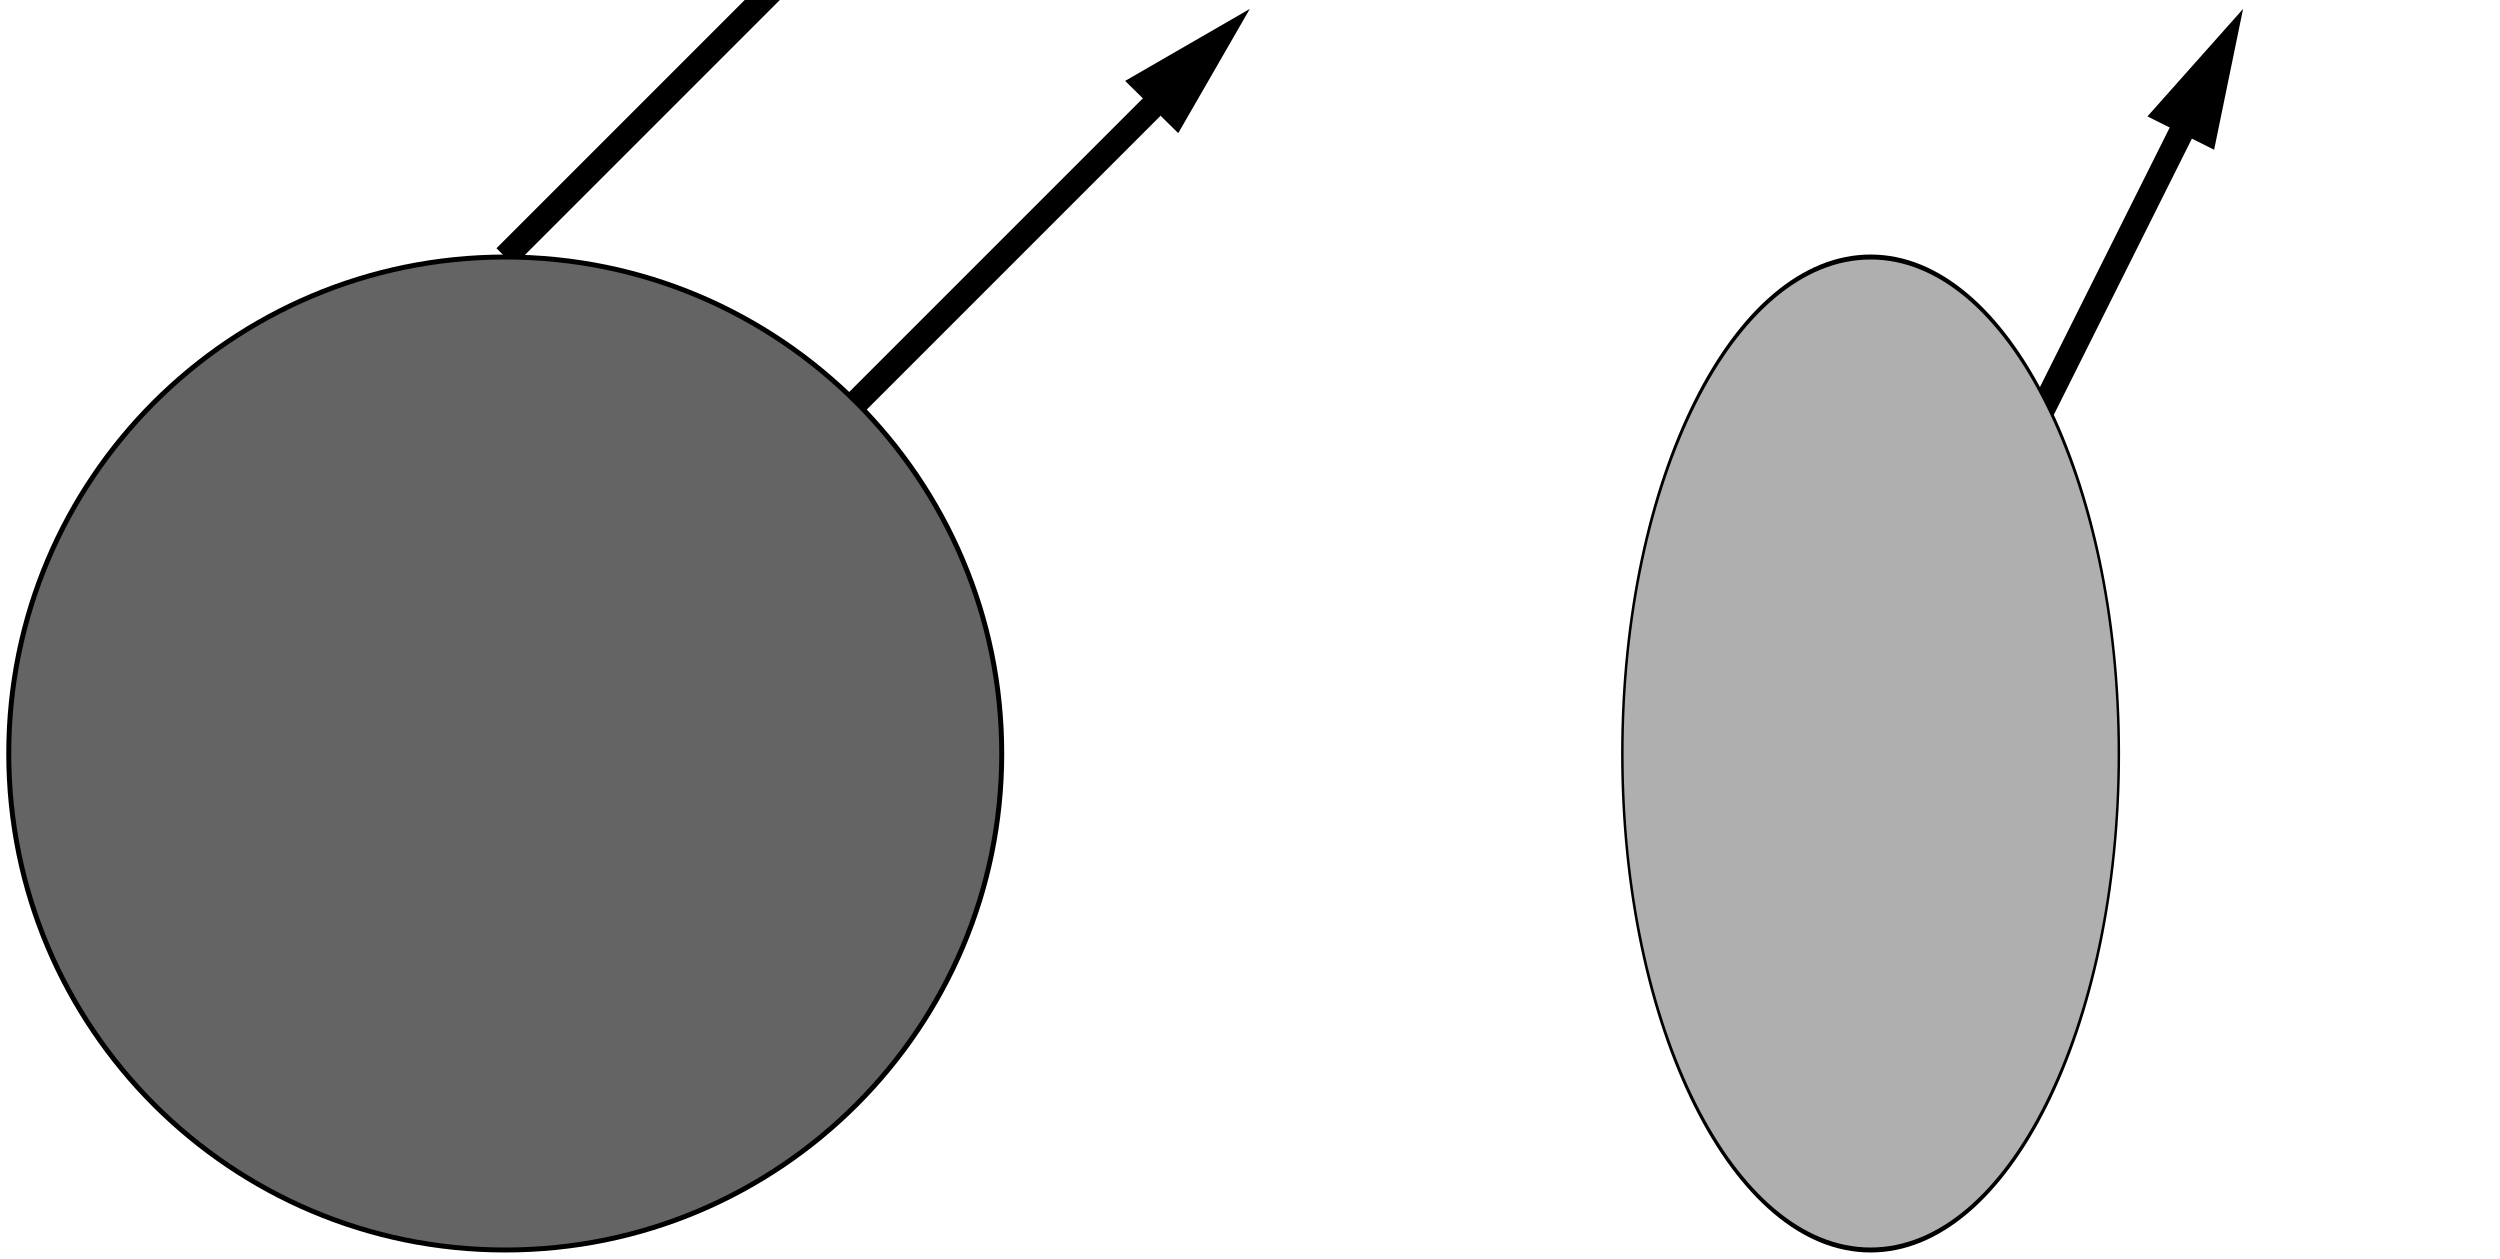 <?xml version="1.0" encoding="UTF-8"?>
<svg xmlns="http://www.w3.org/2000/svg" xmlns:xlink="http://www.w3.org/1999/xlink" width="285.465pt" height="143.732pt" viewBox="0 0 285.465 143.732" version="1.1">
<g id="surface1">
<path style="fill:none;stroke-width:0.1;stroke-linecap:butt;stroke-linejoin:miter;stroke:rgb(0%,0%,0%);stroke-opacity:1;stroke-miterlimit:10;" d="M 2 2 L 4.855 4.855 " transform="matrix(28.346,0,0,-28.346,1,142.732)"/>
<path style="fill-rule:nonzero;fill:rgb(0%,0%,0%);fill-opacity:1;stroke-width:0.1;stroke-linecap:butt;stroke-linejoin:miter;stroke:rgb(0%,0%,0%);stroke-opacity:1;stroke-miterlimit:10;" d="M 4.7 4.58 L 4.863 4.863 L 4.579 4.699 Z M 4.7 4.58 " transform="matrix(28.346,0,0,-28.346,1,142.732)"/>
<path style="fill:none;stroke-width:0.1;stroke-linecap:butt;stroke-linejoin:miter;stroke:rgb(0%,0%,0%);stroke-opacity:1;stroke-miterlimit:10;" d="M 2 4 L 4 6 " transform="matrix(28.346,0,0,-28.346,1,142.732)"/>
<path style=" stroke:none;fill-rule:nonzero;fill:rgb(39.216%,39.216%,39.216%);fill-opacity:1;" d="M 114.387 86.039 C 114.387 54.73 89.004 29.348 57.691 29.348 C 26.383 29.348 1 54.73 1 86.039 C 1 117.352 26.383 142.73 57.691 142.73 C 89.004 142.73 114.387 117.352 114.387 86.039 "/>
<path style="fill:none;stroke-width:0.02;stroke-linecap:butt;stroke-linejoin:miter;stroke:rgb(0%,0%,0%);stroke-opacity:1;stroke-miterlimit:10;" d="M 4 2 C 4 3.105 3.105 4 2 4 C 0.895 4 0 3.105 0 2 C 0 0.895 0.895 0 2 0 C 3.105 0 4 0.895 4 2 Z M 4 2 " transform="matrix(28.346,0,0,-28.346,1,142.732)"/>
<path style="fill:none;stroke-width:0.1;stroke-linecap:butt;stroke-linejoin:miter;stroke:rgb(0%,0%,0%);stroke-opacity:1;stroke-miterlimit:10;" d="M 7.5 2 L 8.908 4.816 " transform="matrix(28.346,0,0,-28.346,1,142.732)"/>
<path style="fill-rule:nonzero;fill:rgb(0%,0%,0%);fill-opacity:1;stroke-width:0.1;stroke-linecap:butt;stroke-linejoin:miter;stroke:rgb(0%,0%,0%);stroke-opacity:1;stroke-miterlimit:10;" d="M 8.848 4.506 L 8.914 4.827 L 8.696 4.582 Z M 8.848 4.506 " transform="matrix(28.346,0,0,-28.346,1,142.732)"/>
<path style=" stroke:none;fill-rule:nonzero;fill:rgb(68.627%,68.627%,68.627%);fill-opacity:1;" d="M 241.945 86.039 C 241.945 54.73 229.254 29.348 213.598 29.348 C 197.941 29.348 185.254 54.73 185.254 86.039 C 185.254 117.352 197.941 142.73 213.598 142.73 C 229.254 142.73 241.945 117.352 241.945 86.039 "/>
<path style="fill:none;stroke-width:0.02;stroke-linecap:butt;stroke-linejoin:miter;stroke:rgb(0%,0%,0%);stroke-opacity:1;stroke-miterlimit:10;" d="M 9.5 2 C 9.5 3.105 8.605 4 7.5 4 C 6.395 4 5.5 3.105 5.5 2 C 5.5 0.895 6.395 0 7.5 0 C 8.605 0 9.5 0.895 9.5 2 Z M 9.5 2 " transform="matrix(14.173,0,0,-28.346,107.299,142.732)"/>
</g>
</svg>
